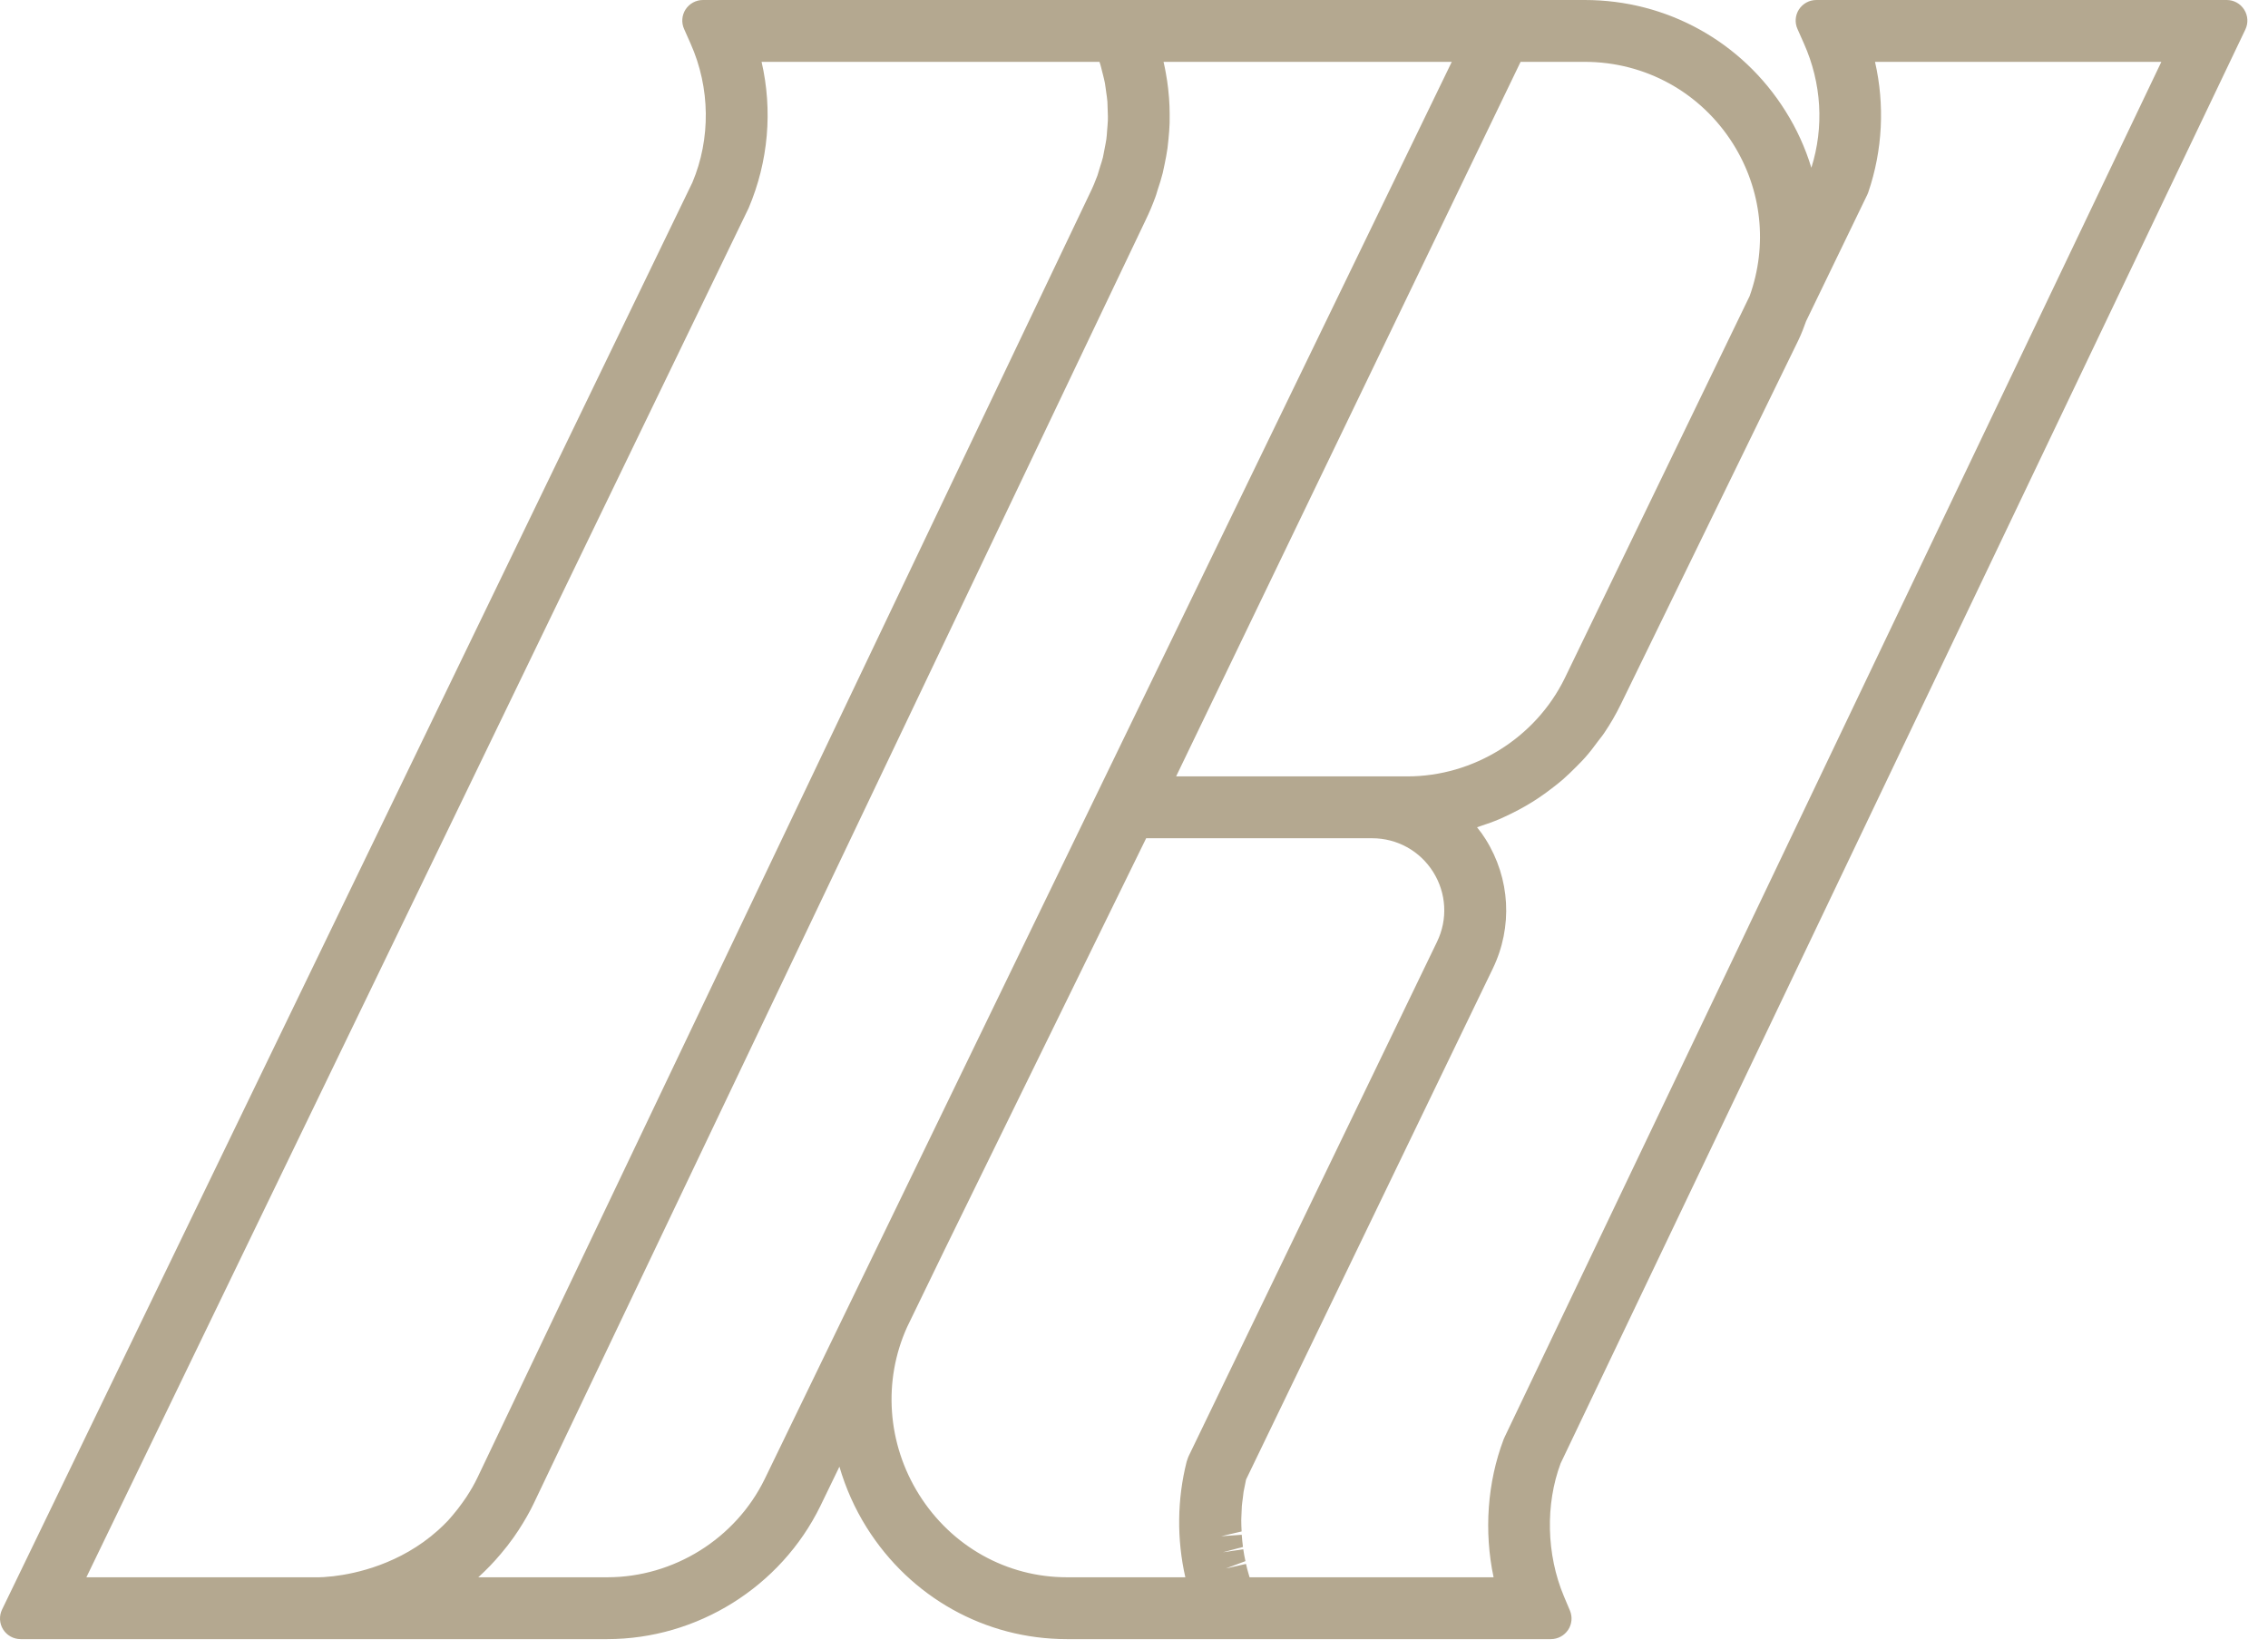 <?xml version="1.0" encoding="UTF-8"?>
<svg width="44px" height="32px" viewBox="0 0 44 32" version="1.1"
    xmlns="http://www.w3.org/2000/svg"
    xmlns:xlink="http://www.w3.org/1999/xlink">
    <!-- Generator: Sketch 60 (88103) - https://sketch.com -->
    <title>Logo</title>
    <desc>Created with Sketch.</desc>
    <g fill="#B4A890">
        <path d="M27.302,15.065 C28.59,15.065 29.788,14.318 30.355,13.163 L33.944,5.744 C34.297,4.757 34.181,3.683 33.624,2.794 C32.998,1.796 31.922,1.2 30.744,1.2 L29.5,1.2 L22.817,15.065 L27.302,15.065 Z M6.195,30.605 C6.256,30.605 6.315,30.599 6.374,30.593 L6.466,30.585 C6.902,30.534 7.764,30.35 8.495,29.696 C8.561,29.636 8.628,29.573 8.692,29.505 L8.783,29.4 C8.85,29.321 8.916,29.237 8.977,29.15 L9.046,29.051 C9.136,28.914 9.207,28.789 9.264,28.669 L21.143,3.752 C21.2,3.636 21.248,3.521 21.291,3.405 C21.298,3.383 21.343,3.235 21.343,3.233 C21.362,3.174 21.382,3.115 21.397,3.054 C21.405,3.02 21.411,2.983 21.418,2.947 L21.443,2.818 C21.45,2.777 21.459,2.737 21.464,2.697 C21.471,2.649 21.474,2.6 21.477,2.551 L21.486,2.442 C21.489,2.408 21.492,2.373 21.493,2.338 C21.495,2.283 21.493,2.231 21.491,2.178 C21.491,2.178 21.486,2.006 21.484,1.973 C21.479,1.916 21.471,1.857 21.462,1.797 L21.452,1.724 C21.447,1.687 21.443,1.65 21.436,1.613 C21.425,1.556 21.41,1.499 21.396,1.442 C21.396,1.441 21.381,1.382 21.38,1.38 C21.37,1.339 21.361,1.297 21.348,1.256 C21.342,1.237 21.336,1.218 21.33,1.2 L14.775,1.2 C14.992,2.144 14.908,3.132 14.524,4.037 L1.676,30.605 L6.195,30.605 Z M11.781,30.605 C13.071,30.605 14.27,29.857 14.836,28.698 L28.165,1.2 L22.573,1.2 C22.576,1.213 22.579,1.226 22.582,1.239 C22.595,1.299 22.608,1.359 22.618,1.42 C22.637,1.523 22.652,1.623 22.663,1.724 C22.67,1.788 22.676,1.846 22.68,1.904 C22.688,2.006 22.691,2.108 22.692,2.212 C22.692,2.285 22.693,2.338 22.691,2.391 C22.688,2.492 22.679,2.596 22.669,2.699 L22.664,2.746 C22.66,2.789 22.656,2.832 22.65,2.875 C22.636,2.979 22.615,3.082 22.594,3.186 L22.583,3.237 C22.576,3.276 22.568,3.316 22.558,3.355 C22.531,3.462 22.497,3.571 22.461,3.678 L22.448,3.72 C22.438,3.755 22.428,3.789 22.415,3.823 C22.36,3.975 22.296,4.126 22.224,4.274 L10.357,29.168 C10.277,29.335 10.183,29.501 10.06,29.691 C10.03,29.737 9.999,29.782 9.967,29.828 C9.882,29.948 9.801,30.052 9.716,30.151 C9.581,30.312 9.435,30.464 9.279,30.605 L11.781,30.605 Z M18.324,24.253 L17.598,25.75 C17.126,26.794 17.211,28.014 17.831,29.002 C18.461,30.006 19.532,30.605 20.697,30.605 L22.996,30.605 C22.829,29.872 22.836,29.094 23.021,28.364 L23.046,28.289 C23.051,28.276 23.057,28.263 23.062,28.251 L27.879,18.274 C28.09,17.838 28.062,17.332 27.805,16.921 C27.547,16.51 27.104,16.265 26.619,16.265 L22.236,16.265 L18.324,24.253 Z M28.976,30.605 C28.788,29.716 28.854,28.766 29.17,27.931 C29.174,27.92 29.186,27.895 29.19,27.885 L41.931,1.2 L36.376,1.2 C36.567,2.034 36.524,2.915 36.245,3.732 C36.24,3.747 36.234,3.762 36.227,3.776 L35.038,6.234 C35.002,6.338 34.95,6.475 34.886,6.608 L31.446,13.663 C31.346,13.867 31.245,14.041 31.123,14.222 C31.096,14.262 31.067,14.3 31.038,14.336 L31.002,14.383 C30.922,14.492 30.84,14.6 30.749,14.702 C30.71,14.746 30.669,14.788 30.628,14.829 L30.586,14.872 C30.498,14.96 30.411,15.046 30.319,15.126 C30.258,15.179 30.195,15.228 30.132,15.277 C30.032,15.356 29.937,15.424 29.838,15.49 C29.767,15.537 29.696,15.582 29.623,15.624 C29.522,15.684 29.417,15.739 29.311,15.791 C29.221,15.834 29.154,15.866 29.085,15.896 C28.972,15.944 28.857,15.984 28.74,16.023 C28.74,16.023 28.666,16.048 28.655,16.052 C28.72,16.132 28.774,16.208 28.821,16.283 C29.3,17.046 29.352,17.985 28.96,18.796 L24.174,28.709 C24.17,28.724 24.131,28.915 24.126,28.946 L24.112,29.062 C24.103,29.13 24.096,29.178 24.092,29.226 C24.089,29.267 24.083,29.438 24.083,29.438 L24.081,29.501 C24.081,29.574 24.084,29.645 24.088,29.716 L23.691,29.809 L24.09,29.78 C24.096,29.86 24.104,29.938 24.114,30.017 L23.724,30.12 L24.12,30.062 C24.131,30.139 24.145,30.216 24.162,30.292 L23.782,30.434 L24.173,30.346 C24.188,30.415 24.206,30.483 24.226,30.55 L24.242,30.605 L28.976,30.605 Z M20.697,31.805 C19.116,31.805 17.665,30.996 16.814,29.64 C16.582,29.27 16.406,28.873 16.285,28.459 L15.915,29.223 C15.148,30.792 13.526,31.805 11.781,31.805 L0.4,31.805 C0.262,31.805 0.134,31.734 0.061,31.618 C-0.012,31.501 -0.02,31.355 0.04,31.231 L13.432,3.542 C13.79,2.694 13.781,1.704 13.397,0.845 L13.272,0.563 C13.216,0.44 13.227,0.296 13.301,0.182 C13.375,0.069 13.501,0 13.637,0 L30.744,0 C32.337,0 33.794,0.806 34.64,2.157 C34.856,2.5 35.024,2.869 35.141,3.255 C35.39,2.466 35.34,1.613 34.997,0.845 L34.872,0.563 C34.816,0.439 34.827,0.296 34.901,0.182 C34.975,0.069 35.101,0 35.237,0 L43.2,0 C43.338,0 43.465,0.071 43.538,0.187 C43.612,0.303 43.62,0.448 43.561,0.572 L30.277,28.394 C29.98,29.186 29.999,30.162 30.34,30.973 L30.457,31.25 C30.509,31.374 30.496,31.515 30.422,31.626 C30.347,31.738 30.222,31.805 30.088,31.805 L20.697,31.805 Z"></path>
    </g>
</svg>